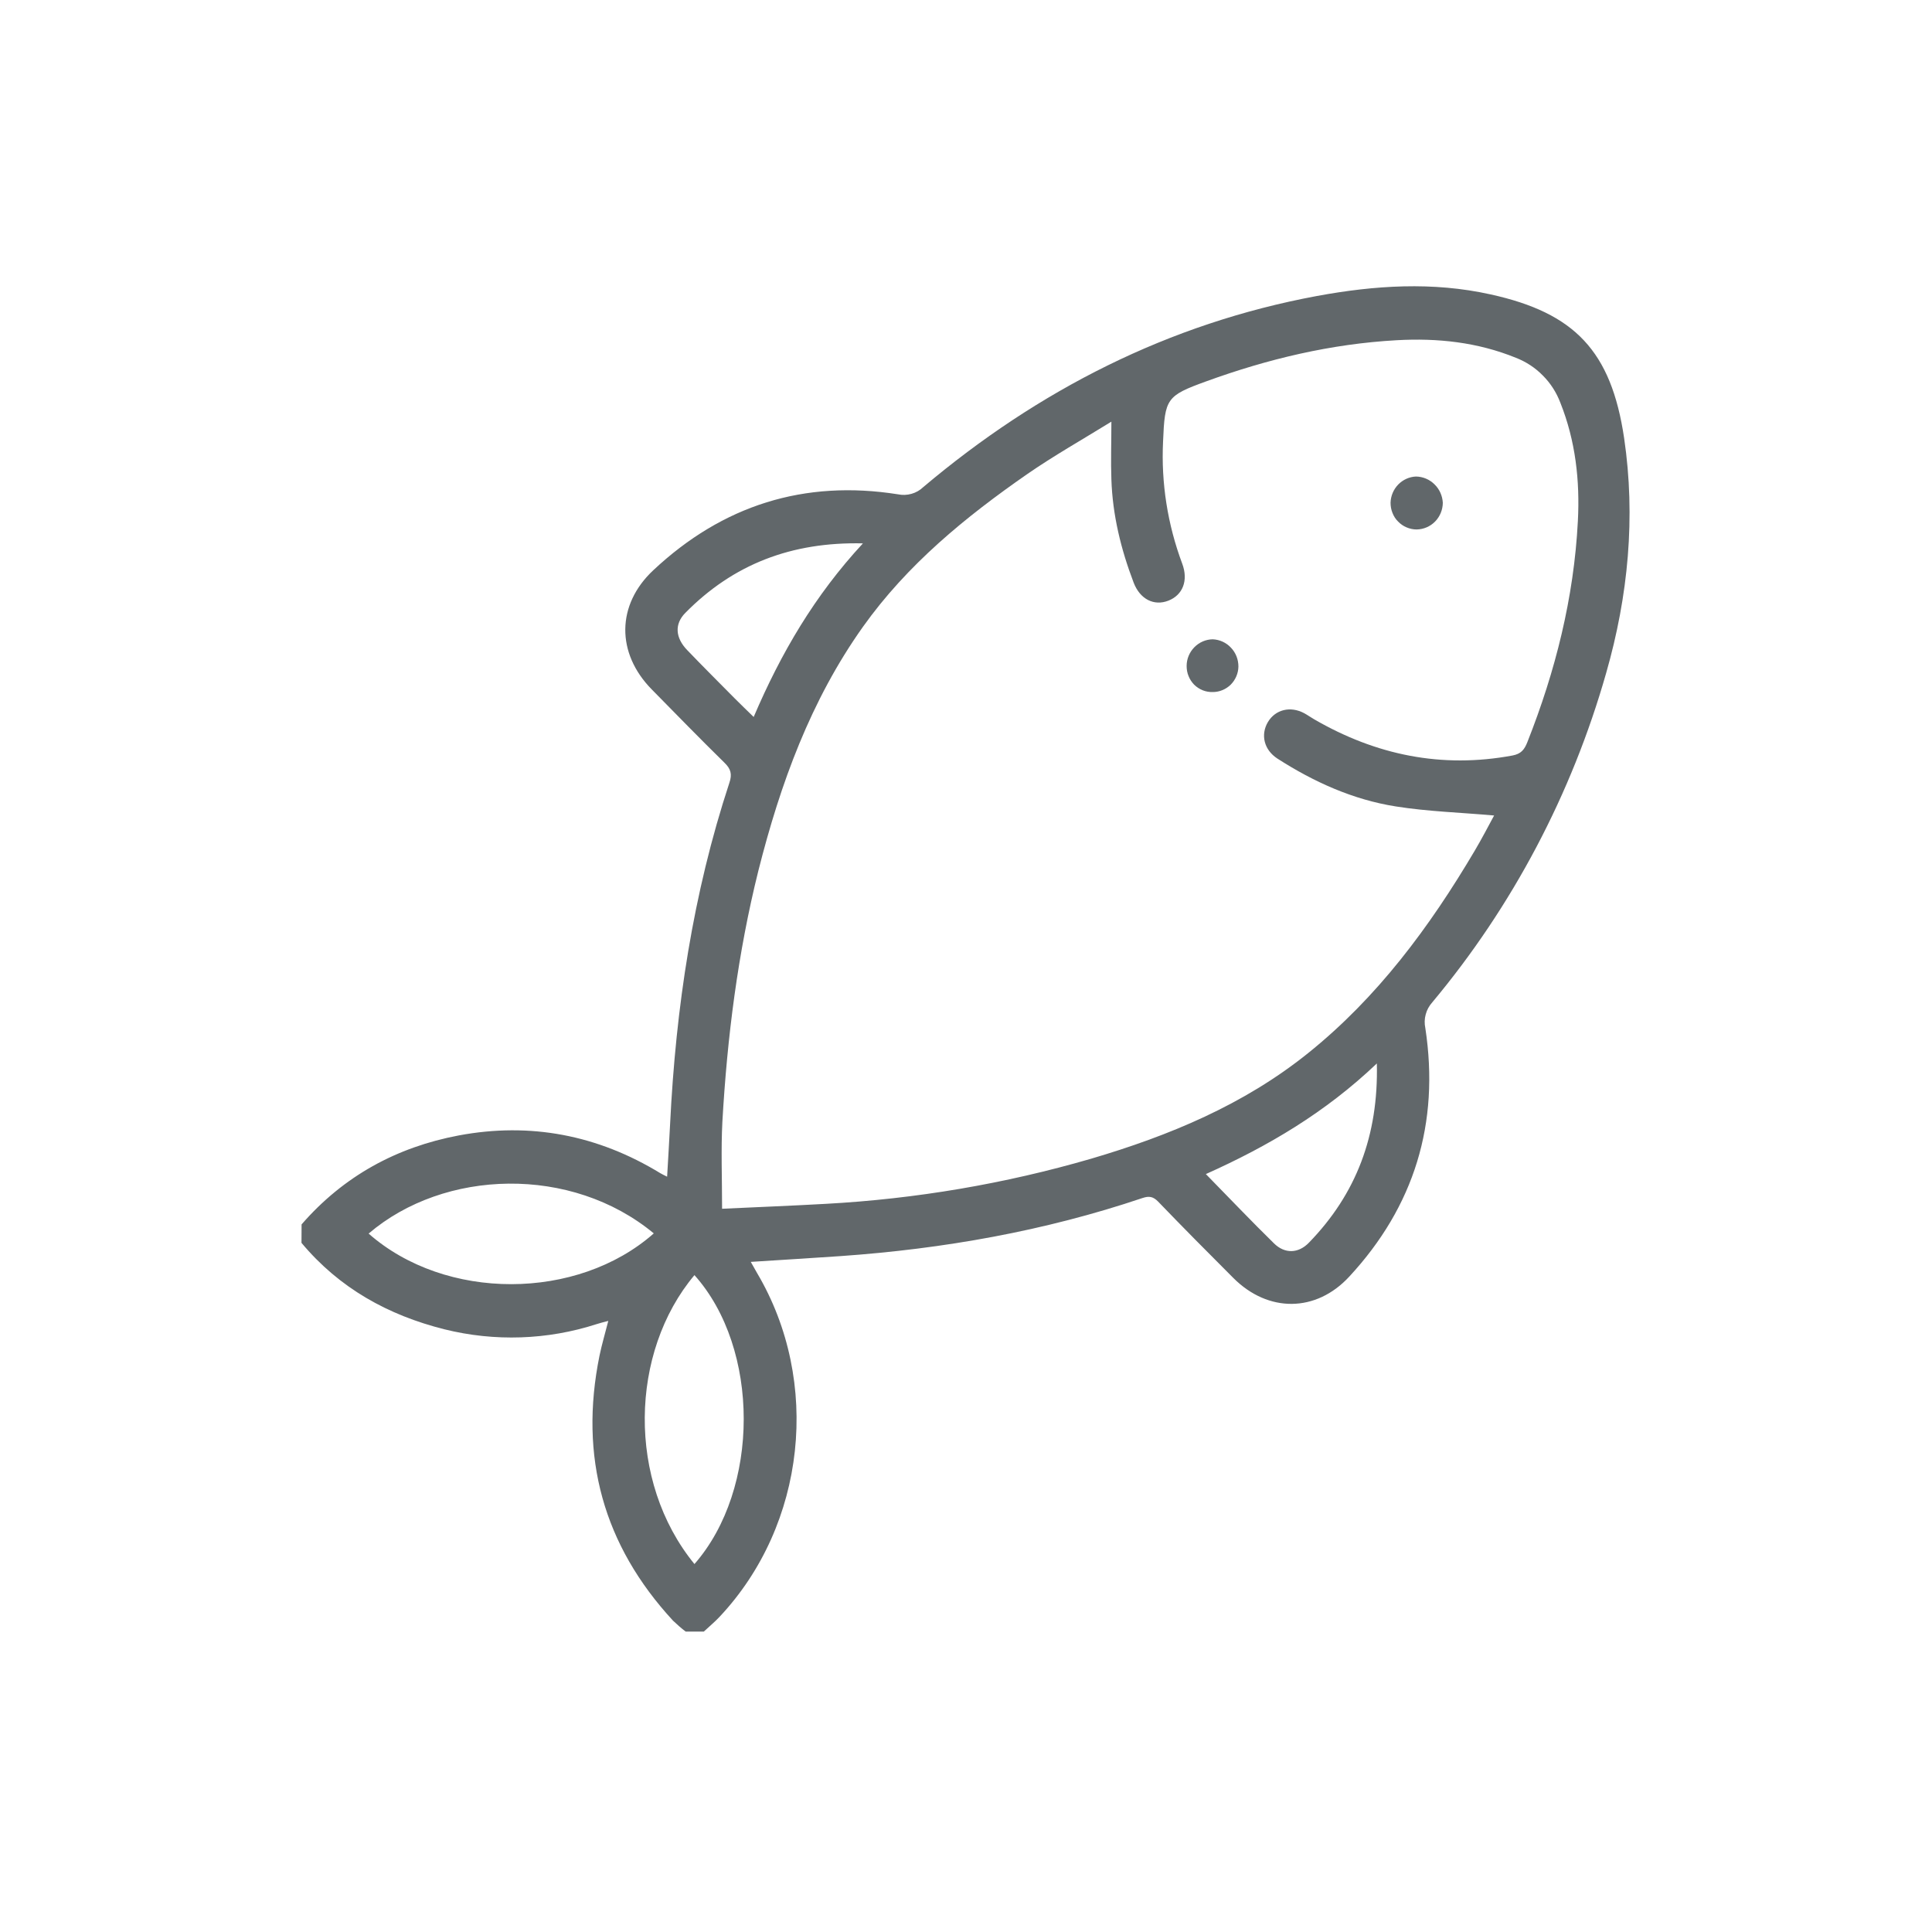 <svg width="20" height="20" viewBox="0 0 20 20" fill="none" xmlns="http://www.w3.org/2000/svg">
<path d="M3.122 12.675C3.557 12.174 4.107 11.875 4.749 11.754C5.491 11.615 6.189 11.75 6.836 12.145C6.854 12.156 6.874 12.165 6.906 12.181C6.917 11.99 6.928 11.811 6.937 11.633C6.996 10.431 7.173 9.25 7.55 8.105C7.581 8.014 7.566 7.96 7.499 7.895C7.245 7.646 6.997 7.391 6.747 7.137C6.378 6.762 6.38 6.261 6.763 5.903C7.481 5.23 8.327 4.964 9.295 5.117C9.342 5.127 9.39 5.125 9.436 5.112C9.482 5.099 9.524 5.075 9.558 5.042C10.751 4.036 12.098 3.349 13.633 3.064C14.23 2.954 14.831 2.914 15.432 3.048C16.299 3.239 16.679 3.632 16.813 4.536C16.933 5.352 16.856 6.168 16.627 6.967C16.271 8.219 15.658 9.381 14.827 10.376C14.795 10.412 14.771 10.454 14.759 10.501C14.746 10.547 14.745 10.596 14.755 10.643C14.905 11.629 14.64 12.489 13.968 13.215C13.624 13.588 13.128 13.591 12.767 13.229C12.506 12.968 12.246 12.706 11.99 12.44C11.938 12.386 11.895 12.379 11.827 12.402C10.812 12.744 9.768 12.928 8.703 13.003C8.399 13.024 8.096 13.042 7.772 13.063C7.796 13.105 7.816 13.142 7.837 13.178C8.503 14.303 8.343 15.784 7.451 16.735C7.4 16.79 7.341 16.838 7.286 16.89H7.098C7.052 16.855 7.009 16.817 6.967 16.777C6.246 15.996 5.993 15.081 6.206 14.034C6.23 13.918 6.264 13.804 6.297 13.674C6.244 13.688 6.21 13.696 6.177 13.707C5.667 13.872 5.121 13.89 4.601 13.761C4.019 13.615 3.513 13.336 3.121 12.866L3.122 12.675ZM7.475 12.513C7.837 12.496 8.194 12.482 8.551 12.462C9.48 12.411 10.401 12.255 11.295 11.995C12.103 11.757 12.875 11.437 13.54 10.903C14.258 10.327 14.799 9.597 15.266 8.807C15.34 8.682 15.408 8.551 15.467 8.442C15.122 8.411 14.781 8.401 14.448 8.348C14.006 8.278 13.601 8.095 13.224 7.853C13.084 7.762 13.048 7.606 13.125 7.475C13.203 7.344 13.359 7.307 13.501 7.383C13.536 7.402 13.569 7.426 13.604 7.446C14.244 7.817 14.925 7.957 15.657 7.821C15.746 7.804 15.78 7.761 15.811 7.683C16.102 6.948 16.293 6.188 16.334 5.395C16.356 4.976 16.31 4.564 16.153 4.17C16.113 4.064 16.052 3.968 15.972 3.888C15.893 3.807 15.798 3.745 15.693 3.704C15.295 3.542 14.88 3.498 14.457 3.522C13.777 3.56 13.124 3.716 12.486 3.948C12.076 4.097 12.058 4.124 12.04 4.57C12.019 5 12.087 5.43 12.238 5.834C12.304 6.009 12.244 6.16 12.095 6.218C11.947 6.276 11.801 6.204 11.735 6.03C11.604 5.686 11.517 5.332 11.505 4.962C11.498 4.774 11.505 4.588 11.505 4.365C11.195 4.556 10.907 4.719 10.635 4.907C9.994 5.352 9.392 5.844 8.933 6.489C8.392 7.25 8.078 8.113 7.851 9.012C7.638 9.866 7.528 10.735 7.478 11.613C7.463 11.901 7.475 12.196 7.475 12.513ZM7.189 16.191C7.869 15.414 7.869 13.96 7.189 13.2C6.519 13.997 6.487 15.333 7.189 16.191ZM3.816 12.77C4.611 13.47 5.976 13.467 6.768 12.768C5.915 12.061 4.598 12.101 3.816 12.77ZM8.934 5.625C8.193 5.608 7.591 5.841 7.095 6.344C6.979 6.461 6.992 6.603 7.113 6.729C7.275 6.898 7.441 7.063 7.606 7.23C7.668 7.292 7.729 7.351 7.802 7.422C8.085 6.76 8.433 6.165 8.933 5.625H8.934ZM14.254 11.008C13.719 11.518 13.124 11.867 12.483 12.154C12.728 12.404 12.954 12.642 13.189 12.872C13.299 12.98 13.44 12.978 13.55 12.864C14.038 12.362 14.271 11.756 14.253 11.008H14.254Z" fill="#61676A"/>
<path d="M14.664 5.481C14.628 5.481 14.593 5.473 14.56 5.459C14.527 5.445 14.498 5.425 14.473 5.399C14.447 5.374 14.428 5.343 14.415 5.31C14.401 5.276 14.395 5.24 14.395 5.204C14.397 5.134 14.425 5.067 14.474 5.016C14.523 4.966 14.588 4.936 14.658 4.933C14.73 4.934 14.799 4.963 14.85 5.014C14.902 5.064 14.932 5.133 14.936 5.205C14.935 5.278 14.906 5.348 14.856 5.399C14.805 5.451 14.736 5.48 14.664 5.481Z" fill="#61676A"/>
<path d="M12.284 6.894C12.284 6.821 12.313 6.752 12.364 6.7C12.414 6.649 12.482 6.619 12.554 6.618C12.626 6.621 12.694 6.652 12.743 6.705C12.793 6.757 12.82 6.827 12.82 6.9C12.819 6.97 12.79 7.037 12.741 7.087C12.691 7.136 12.624 7.164 12.555 7.164C12.519 7.165 12.484 7.159 12.451 7.146C12.418 7.133 12.388 7.113 12.362 7.088C12.337 7.062 12.317 7.032 12.304 6.999C12.29 6.966 12.284 6.93 12.284 6.894Z" fill="#61676A"/>
</svg>
